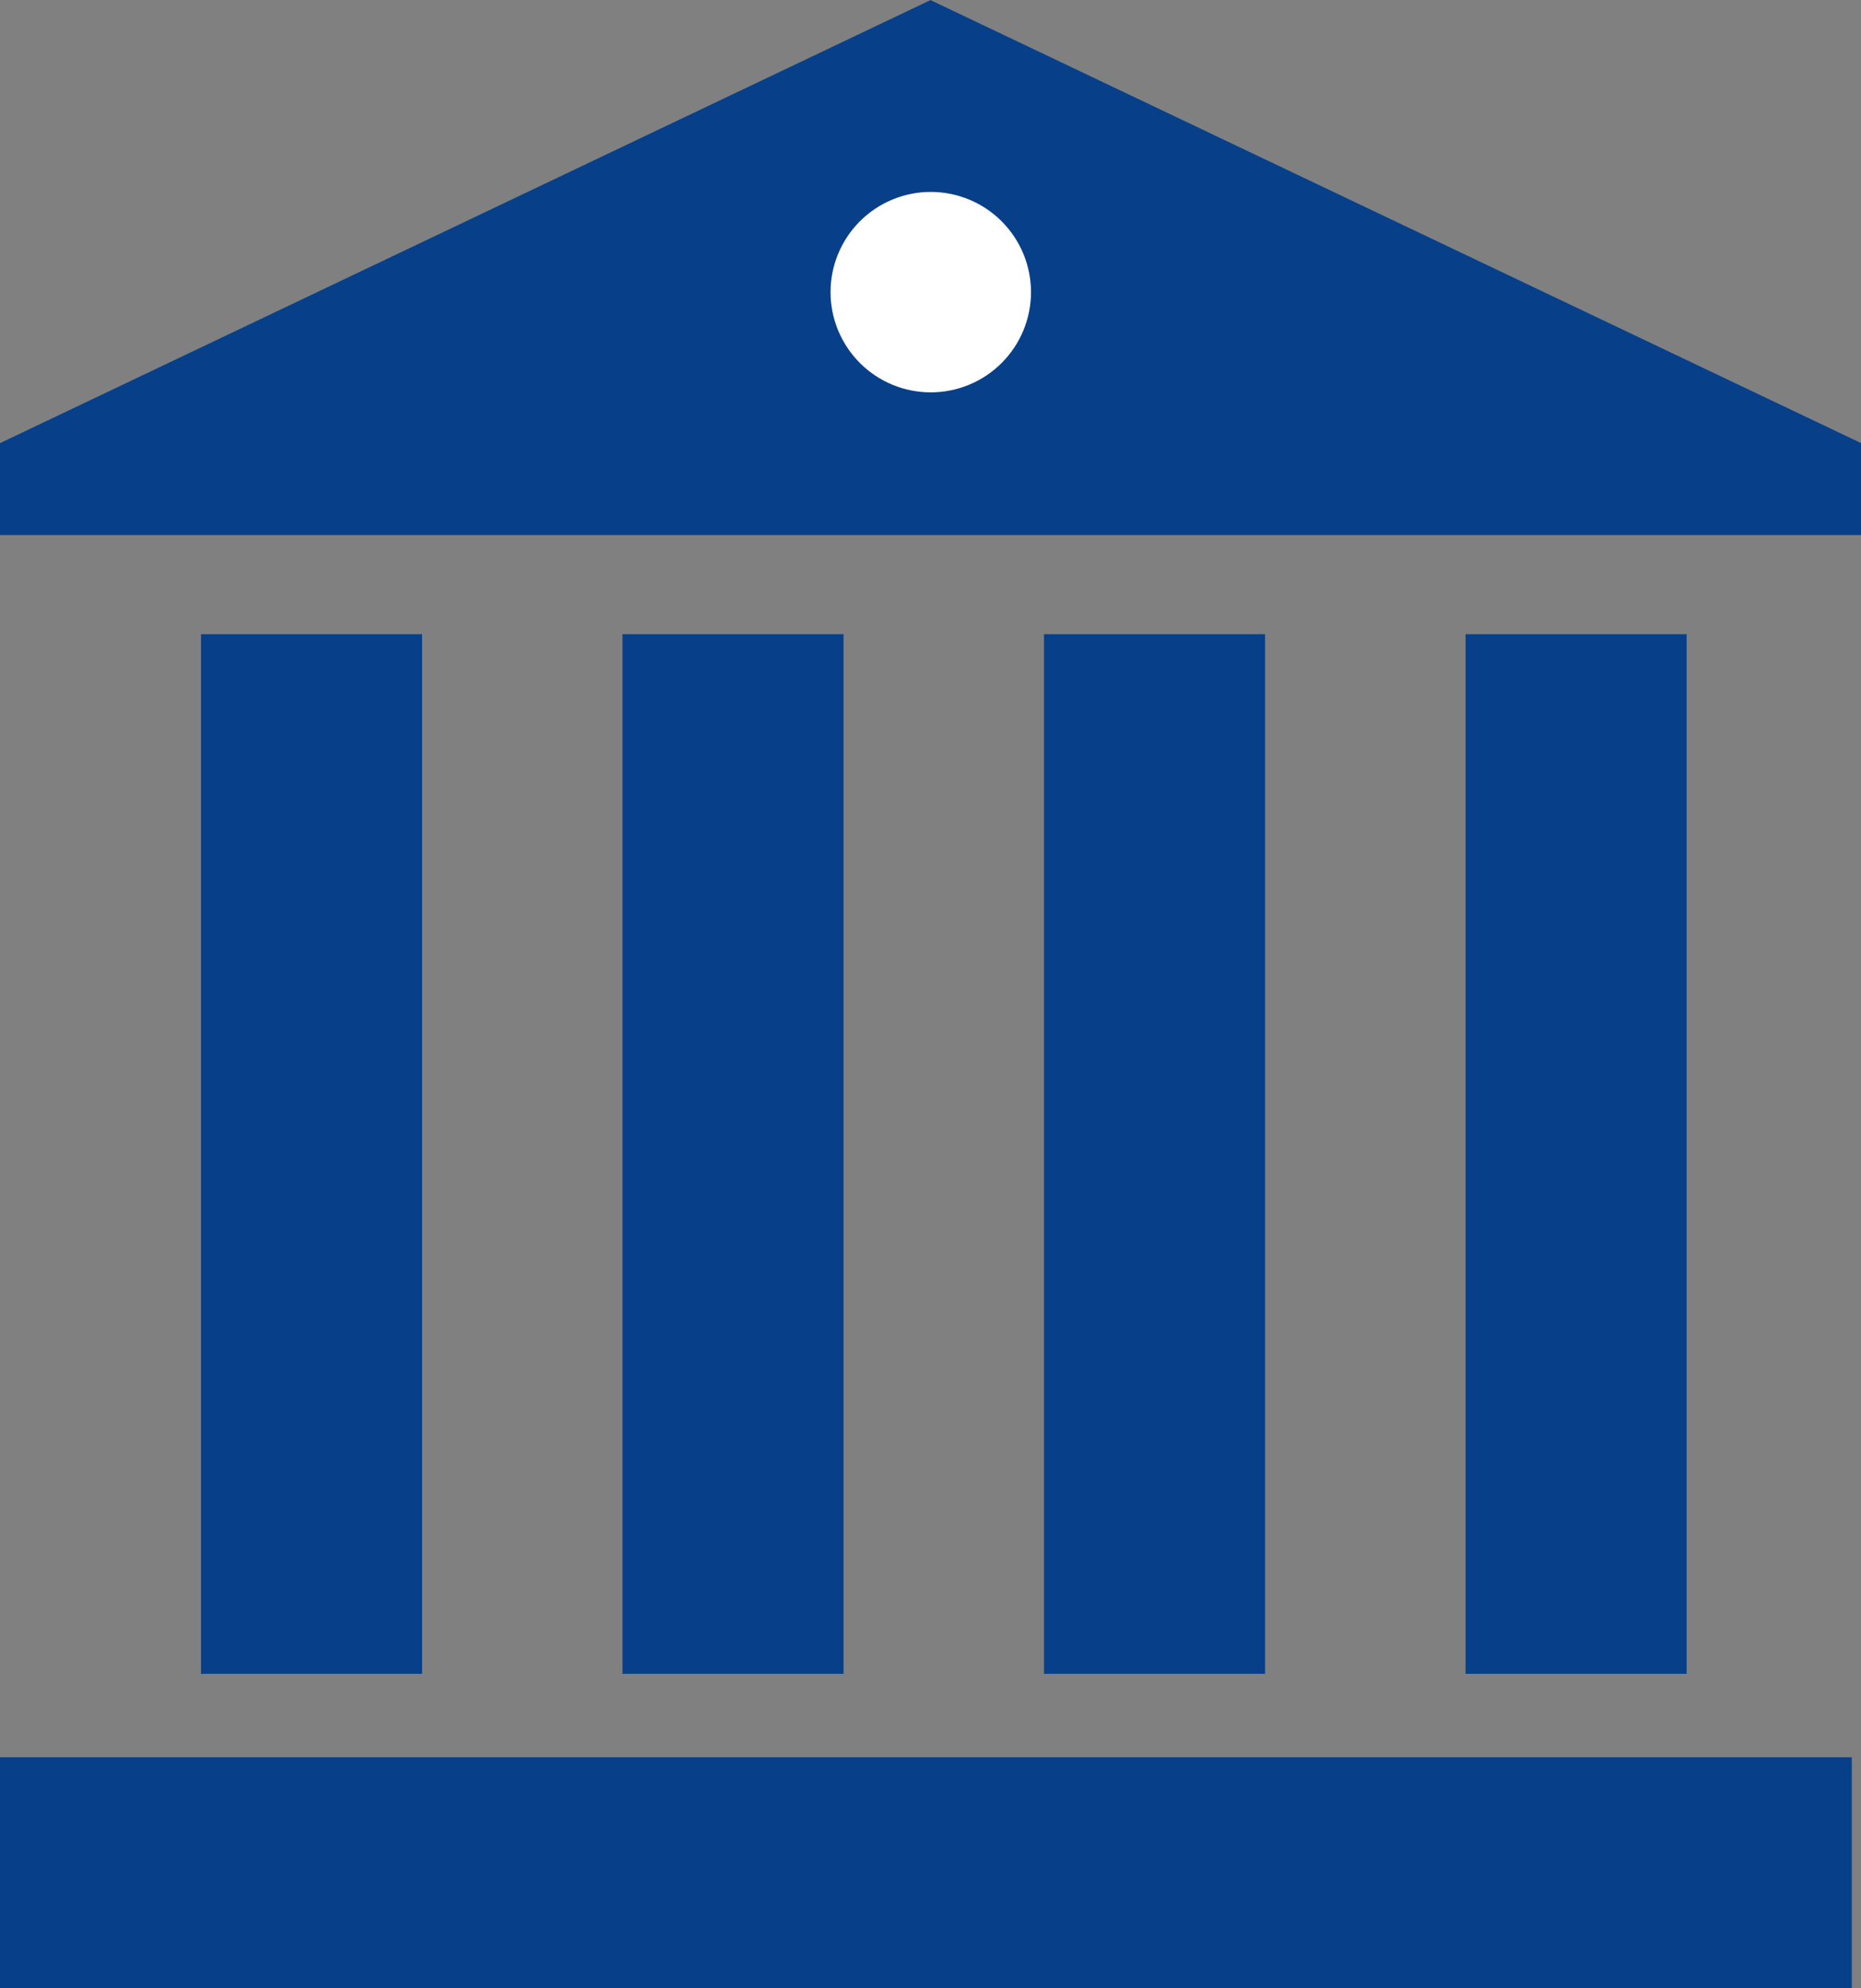 <svg xmlns="http://www.w3.org/2000/svg" width="21.036" height="22.467" viewBox="0 0 21.036 22.467">
    <rect x="0" y="0" width="21.036" height="22.467" fill="#808080" stroke="none"/>
    <defs>
        <clipPath id="clip-path">
            <path id="Path_28958" d="M1.328-41.419v-1.04l10.518-5.007 10.518 5.006v1.04H1.328z" class="cls-1" transform="translate(-1.328 47.467)"/>
        </clipPath>
        <clipPath id="clip-path-2">
            <path id="Path_28957" d="M-157 105.687H17.761V-205H-157z" class="cls-1" transform="translate(157 205)"/>
        </clipPath>
        <clipPath id="clip-path-3">
            <path id="Path_28963" fill="#fff" d="M21.8-40.735a1.133 1.133 0 0 0 1.133-1.133A1.133 1.133 0 0 0 21.8-43a1.133 1.133 0 0 0-1.133 1.133 1.133 1.133 0 0 0 1.133 1.132z" clip-rule="evenodd" transform="translate(-20.667 43)"/>
        </clipPath>
        <clipPath id="clip-path-4">
            <path id="Path_28962" d="M-157 105.687H17.761V-205H-157z" class="cls-3" transform="translate(157 205)"/>
        </clipPath>
        <clipPath id="clip-path-5">
            <path id="Path_28968" fill="#074089" d="M5.993-35.333h2.5v11.749h-2.5z" clip-rule="evenodd" transform="translate(-5.993 35.333)"/>
        </clipPath>
        <clipPath id="clip-path-6">
            <path id="Path_28967" d="M-157 34.98h26.471V-205H-157z" class="cls-1" transform="translate(157 205)"/>
        </clipPath>
        <clipPath id="clip-path-7">
            <path id="Path_28985" d="M22.26-2.192H1.328V-4.8H22.26z" class="cls-1" transform="translate(-1.328 4.802)"/>
        </clipPath>
        <clipPath id="clip-path-8">
            <path id="Path_28984" d="M-157 256.932H17.761V-205H-157z" class="cls-1" transform="translate(157 205)"/>
        </clipPath>
        <style>
            .cls-1{fill:#074089}.cls-3{fill:#fff}.cls-10{clip-path:url(#clip-path-5)}.cls-11{clip-path:url(#clip-path-6)}
        </style>
    </defs>
    <g id="Group_28460" transform="translate(-40.328 -230.533)">
        <g id="Group_28436" clip-path="url(#clip-path)" transform="translate(40.328 230.533)">
            <g id="Group_28435" clip-path="url(#clip-path-2)" transform="translate(-76.86 -76.474)">
                <path id="Path_28956" d="M-3.672-41.565h25.89v-10.9h-25.89z" class="cls-1" transform="translate(78.105 126.514)"/>
            </g>
        </g>
        <g id="Group_28440" clip-path="url(#clip-path-3)" transform="translate(49.716 232.702)">
            <g id="Group_28439" clip-path="url(#clip-path-4)" transform="translate(-86.248 -78.643)">
                <path id="Path_28961" d="M15.667-40.88h7.12V-48h-7.12z" class="cls-3" transform="translate(68.154 124.215)"/>
            </g>
        </g>
        <g id="Group_28444" class="cls-10" transform="translate(47.364 237.7)">
            <g id="Group_28443" class="cls-11" transform="translate(-11.985 -63.62)">
                <path id="Path_28966" d="M5.993-35.333h2.5v11.749h-2.5z" class="cls-1" transform="translate(5.991 98.953)"/>
            </g>
        </g>
        <g id="Group_28457" clip-path="url(#clip-path-7)" transform="translate(40.328 250.39)">
            <g id="Group_28456" clip-path="url(#clip-path-8)" transform="translate(-76.86 -144.497)">
                <path id="Path_28983" d="M-3.672.025h25.786V-9.8H-3.672z" class="cls-1" transform="translate(78.105 150.69)"/>
            </g>
        </g>
        <g id="Group_28462" class="cls-10" transform="translate(52.129 237.7)">
            <g id="Group_28461" class="cls-11" transform="translate(-11.985 -63.62)">
                <path id="Path_28988" d="M5.993-35.333h2.5v11.749h-2.5z" class="cls-1" transform="translate(5.991 98.953)"/>
            </g>
        </g>
        <g id="Group_28464" class="cls-10" transform="translate(56.894 237.7)">
            <g id="Group_28463" class="cls-11" transform="translate(-11.985 -63.62)">
                <path id="Path_28991" d="M5.993-35.333h2.5v11.749h-2.5z" class="cls-1" transform="translate(5.991 98.953)"/>
            </g>
        </g>
        <g id="Group_28466" class="cls-10" transform="translate(42.6 237.7)">
            <g id="Group_28465" class="cls-11" transform="translate(-11.985 -63.62)">
                <path id="Path_28994" d="M5.993-35.333h2.5v11.749h-2.5z" class="cls-1" transform="translate(5.991 98.953)"/>
            </g>
        </g>
    </g>
</svg>
